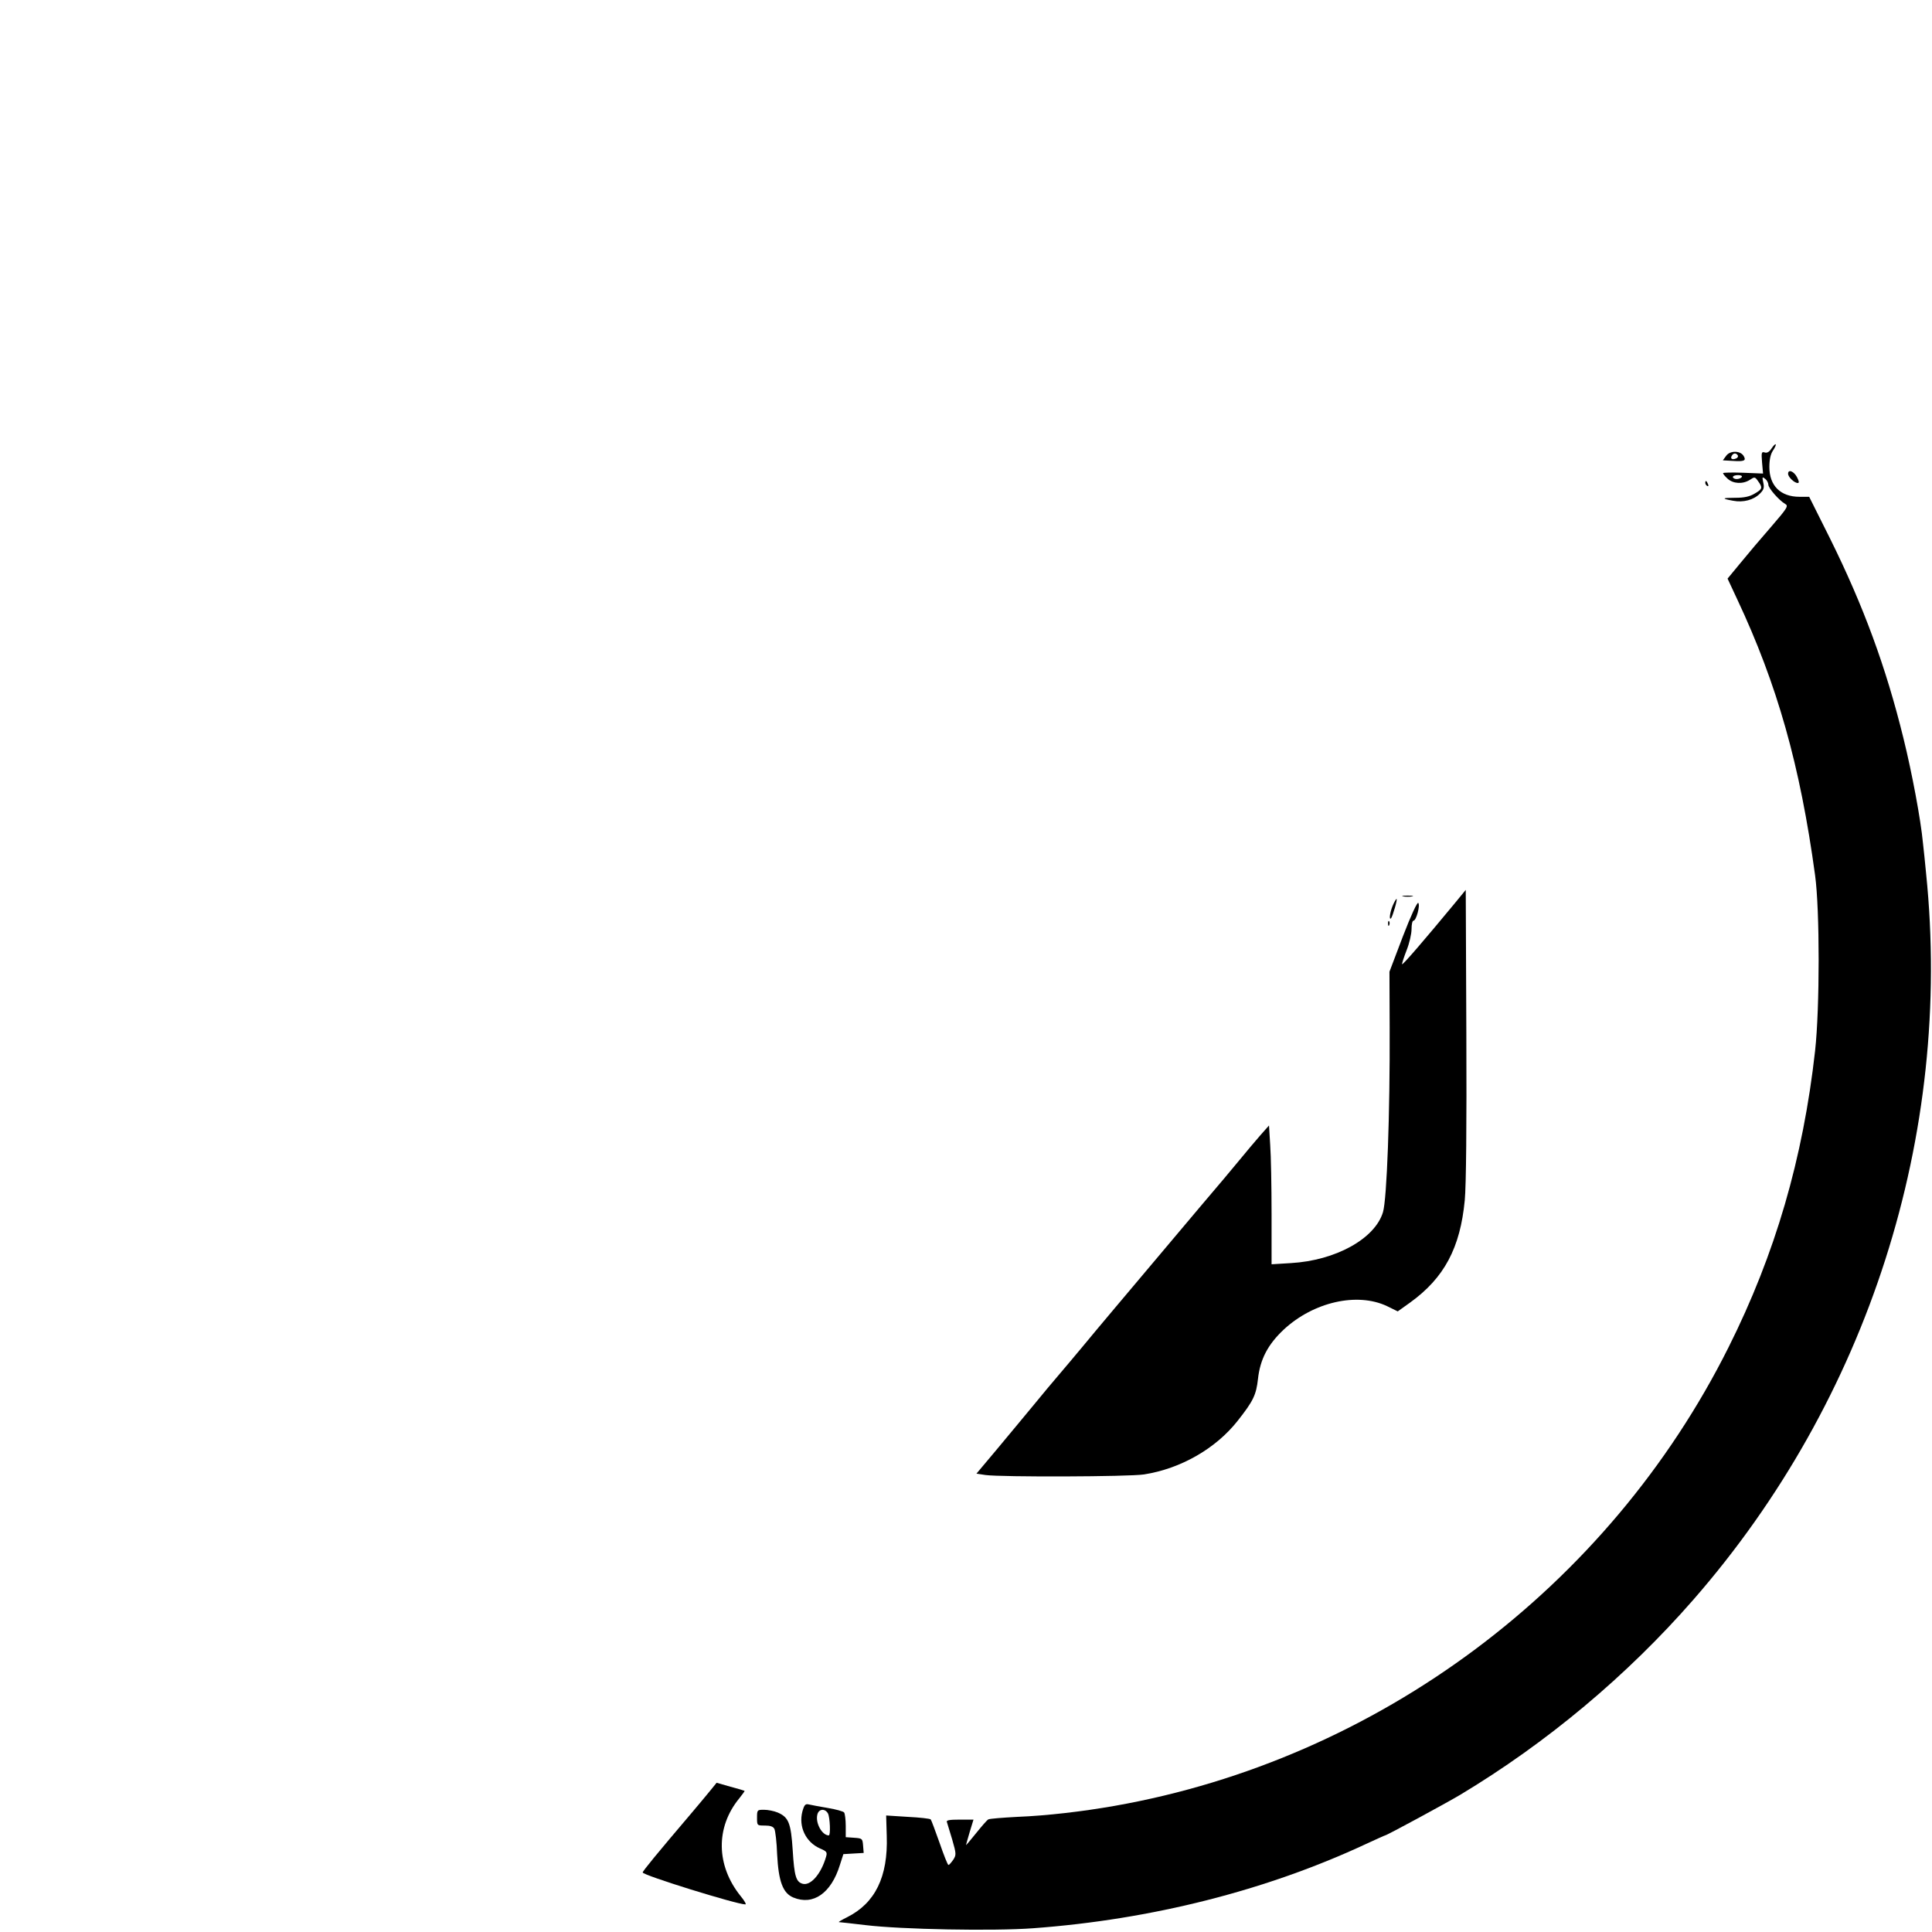 <?xml version="1.0" standalone="no"?>
<!DOCTYPE svg PUBLIC "-//W3C//DTD SVG 20010904//EN"
 "http://www.w3.org/TR/2001/REC-SVG-20010904/DTD/svg10.dtd">
<svg version="1.0" xmlns="http://www.w3.org/2000/svg"
 width="980pt" height="980pt" viewBox="0 0 980 980"
 preserveAspectRatio="xMidYMid meet">

<g transform="translate(0,980) scale(0.1,-0.1)"
fill="#000000" stroke="none">
<path d="M8986 7525 c-12 -18 -23 -24 -35 -20 -16 5 -17 -1 -13 -51 l5 -56
-102 4 c-55 2 -101 1 -101 -2 0 -4 10 -16 23 -28 28 -26 77 -29 113 -6 24 16
26 16 42 -7 24 -33 22 -40 -18 -63 -25 -15 -53 -21 -97 -21 -69 0 -73 -4 -12
-15 52 -10 104 4 136 36 20 20 23 30 17 57 -6 28 -5 30 10 18 9 -7 16 -21 16
-30 0 -17 54 -79 85 -97 18 -10 12 -20 -70 -115 -50 -57 -120 -140 -156 -184
l-66 -80 49 -105 c203 -432 319 -842 395 -1400 24 -175 24 -673 0 -890 -61
-546 -202 -1031 -439 -1504 -609 -1218 -1777 -2090 -3113 -2326 -165 -29 -344
-50 -495 -56 -74 -4 -140 -9 -147 -13 -6 -3 -34 -35 -62 -70 -28 -35 -51 -62
-51 -60 0 2 9 32 19 67 l19 62 -70 0 c-52 0 -69 -3 -65 -12 2 -7 14 -47 27
-89 21 -73 21 -78 5 -103 -10 -14 -20 -26 -24 -26 -4 0 -24 51 -45 112 -22 62
-42 116 -45 119 -3 4 -55 10 -116 13 l-110 7 3 -104 c7 -207 -59 -341 -201
-412 -28 -14 -47 -25 -41 -25 5 0 65 -7 134 -15 180 -22 649 -31 850 -16 601
44 1184 192 1688 427 52 24 96 44 98 44 8 0 307 162 381 206 438 263 846 604
1182 989 887 1015 1317 2358 1181 3685 -5 52 -12 122 -16 155 -11 117 -55 353
-99 531 -89 362 -203 671 -372 1012 l-106 212 -49 0 c-96 0 -153 56 -153 151
0 37 6 65 18 83 10 15 17 30 14 32 -2 3 -12 -7 -21 -21z m-151 -145 c-3 -5
-15 -10 -26 -10 -10 0 -19 5 -19 10 0 6 12 10 26 10 14 0 23 -4 19 -10z"/>
<path d="M8756 7488 l-17 -23 52 -3 c58 -4 68 2 53 26 -17 27 -69 27 -88 0z
m59 2 c3 -6 -1 -13 -10 -16 -19 -8 -30 0 -20 15 8 14 22 14 30 1z"/>
<path d="M9070 7397 c0 -17 32 -47 49 -47 8 0 7 9 -4 30 -16 30 -45 41 -45 17z"/>
<path d="M8650 7351 c0 -6 4 -13 10 -16 6 -3 7 1 4 9 -7 18 -14 21 -14 7z"/>
<path d="M7380 5219 c-158 -191 -265 -315 -268 -310 -1 4 9 35 23 71 14 35 25
83 25 107 0 24 4 43 10 43 14 0 35 79 24 90 -5 5 -36 -61 -78 -170 l-68 -179
1 -283 c2 -436 -14 -872 -34 -937 -41 -135 -241 -245 -467 -258 l-98 -6 0 254
c0 140 -3 298 -7 352 l-6 98 -46 -52 c-25 -29 -71 -83 -101 -120 -30 -37 -121
-145 -202 -240 -422 -501 -516 -612 -591 -703 -45 -54 -102 -122 -127 -151
-25 -29 -82 -97 -126 -151 -45 -55 -129 -155 -186 -224 l-105 -125 46 -7 c80
-11 727 -9 804 3 186 29 364 131 475 272 79 100 94 131 103 212 11 100 50 175
131 251 151 140 372 190 523 119 l55 -27 63 45 c173 125 254 277 277 519 7 72
10 381 8 843 l-3 731 -55 -67z"/>
<path d="M7118 5253 c12 -2 32 -2 45 0 12 2 2 4 -23 4 -25 0 -35 -2 -22 -4z"/>
<path d="M7064 5205 c-14 -34 -19 -74 -8 -63 8 9 34 98 28 98 -3 0 -12 -16
-20 -35z"/>
<path d="M7041 5114 c0 -11 3 -14 6 -6 3 7 2 16 -1 19 -3 4 -6 -2 -5 -13z"/>
<path d="M3605 720 c-17 -21 -62 -75 -101 -121 -171 -201 -244 -290 -244 -297
0 -14 477 -162 521 -162 6 0 -5 19 -24 42 -125 155 -128 349 -7 496 16 20 28
37 27 38 -1 1 -34 11 -72 21 l-70 20 -30 -37z"/>
<path d="M4070 611 c-20 -77 17 -155 89 -187 35 -15 38 -19 31 -43 -25 -87
-79 -149 -120 -136 -32 10 -41 38 -49 170 -9 139 -21 167 -76 191 -19 8 -50
14 -70 14 -34 0 -35 -1 -35 -40 0 -40 0 -40 40 -40 27 0 42 -5 48 -17 5 -10
12 -68 14 -129 7 -137 29 -197 82 -219 101 -42 192 22 236 164 l18 56 51 3 52
3 -3 37 c-3 36 -4 37 -45 40 l-43 3 0 57 c0 31 -4 62 -8 68 -4 6 -41 16 -82
23 -41 7 -85 15 -97 18 -18 4 -23 -1 -33 -36z m130 -10 c10 -20 14 -111 4
-111 -34 0 -69 63 -58 106 7 29 39 32 54 5z"/>
</g>
</svg>
